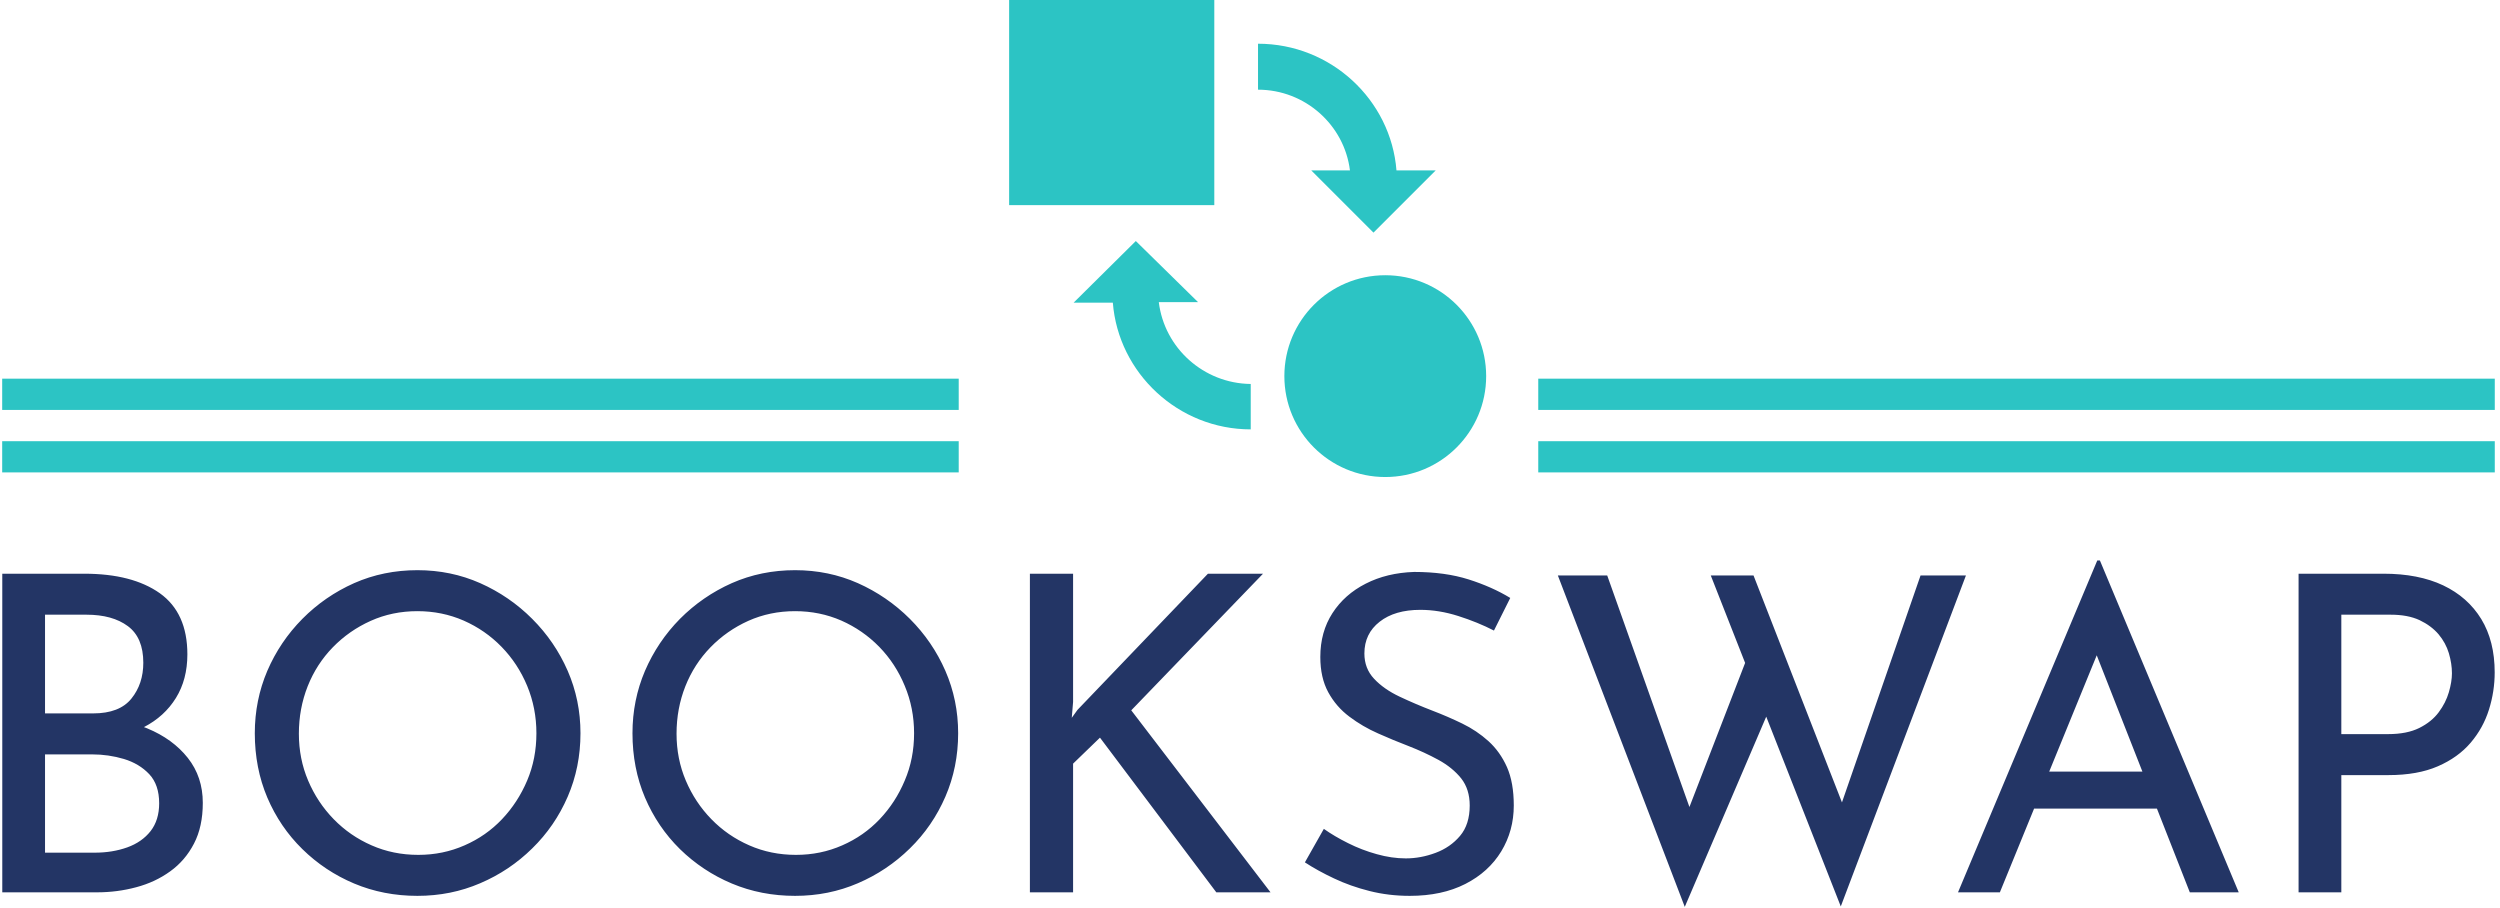 <svg xmlns="http://www.w3.org/2000/svg" version="1.1" xmlns:xlink="http://www.w3.org/1999/xlink" xmlns:svgjs="http://svgjs.dev/svgjs" width="1000" height="363" viewBox="0 0 1000 363"><g transform="matrix(1,0,0,1,-0.606,-0.125)"><svg viewBox="0 0 396 144" data-background-color="#ffffff" preserveAspectRatio="xMidYMid meet" height="363" width="1000" xmlns="http://www.w3.org/2000/svg" xmlns:xlink="http://www.w3.org/1999/xlink"><g id="tight-bounds" transform="matrix(1,0,0,1,0.24,0.049)"><svg viewBox="0 0 395.52 143.901" height="143.901" width="395.52"><g><svg viewBox="0 0 395.52 143.901" height="143.901" width="395.52"><g transform="matrix(1,0,0,1,0,88.937)"><svg viewBox="0 0 395.52 54.964" height="54.964" width="395.52"><g id="textblocktransform"><svg viewBox="0 0 395.52 54.964" height="54.964" width="395.52" id="textblock"><g><svg viewBox="0 0 395.52 54.964" height="54.964" width="395.52"><g transform="matrix(1,0,0,1,0,0)"><svg width="395.52" viewBox="5.2 -37.65 282.78 39.3" height="54.964" data-palette-color="#233565"><path d="M5.2-36.15L14.5-36.15Q19.95-36.15 23.08-33.93 26.2-31.7 26.2-27L26.2-27Q26.2-24.15 24.9-22.05 23.6-19.95 21.28-18.75 18.95-17.55 15.8-17.4L15.8-17.4 15.1-19.9Q18.75-19.8 21.65-18.6 24.55-17.4 26.25-15.25 27.95-13.1 27.95-10.15L27.95-10.15Q27.95-7.45 26.95-5.53 25.95-3.6 24.25-2.38 22.55-1.15 20.4-0.58 18.25 0 15.95 0L15.95 0 5.2 0 5.2-36.15ZM10.05-20.3L15.5-20.3Q18.5-20.3 19.85-21.98 21.2-23.65 21.2-26.05L21.2-26.05Q21.2-28.9 19.45-30.2 17.7-31.5 14.75-31.5L14.75-31.5 10.05-31.5 10.05-20.3ZM10.05-4.5L15.7-4.5Q17.7-4.5 19.38-5.1 21.05-5.7 22.03-6.95 23-8.2 23-10.1L23-10.1Q23-12.2 21.88-13.4 20.75-14.6 19-15.13 17.25-15.65 15.4-15.65L15.4-15.65 10.05-15.65 10.05-4.5ZM33.85-18.05L33.85-18.05Q33.85-21.8 35.27-25.13 36.7-28.45 39.25-31.03 41.8-33.6 45.12-35.08 48.45-36.55 52.3-36.55L52.3-36.55Q56.1-36.55 59.42-35.08 62.75-33.6 65.32-31.03 67.9-28.45 69.35-25.13 70.8-21.8 70.8-18.05L70.8-18.05Q70.8-14.2 69.35-10.85 67.9-7.5 65.32-4.98 62.75-2.45 59.42-1.03 56.1 0.4 52.3 0.4L52.3 0.4Q48.45 0.4 45.12-1 41.8-2.4 39.25-4.9 36.7-7.4 35.27-10.75 33.85-14.1 33.85-18.05ZM38.85-18L38.85-18Q38.85-15.15 39.9-12.68 40.95-10.2 42.8-8.3 44.65-6.4 47.1-5.33 49.55-4.25 52.4-4.25L52.4-4.25Q55.2-4.25 57.65-5.33 60.1-6.4 61.9-8.3 63.7-10.2 64.75-12.68 65.8-15.15 65.8-18.05L65.8-18.05Q65.8-20.9 64.75-23.43 63.7-25.95 61.85-27.85 60-29.75 57.55-30.83 55.1-31.9 52.3-31.9L52.3-31.9Q49.45-31.9 47-30.8 44.55-29.7 42.7-27.8 40.85-25.9 39.85-23.38 38.85-20.85 38.85-18ZM76.7-18.05L76.7-18.05Q76.7-21.8 78.12-25.13 79.55-28.45 82.09-31.03 84.65-33.6 87.97-35.08 91.3-36.55 95.15-36.55L95.15-36.55Q98.95-36.55 102.27-35.08 105.59-33.6 108.17-31.03 110.75-28.45 112.2-25.13 113.65-21.8 113.65-18.05L113.65-18.05Q113.65-14.2 112.2-10.85 110.75-7.5 108.17-4.98 105.59-2.45 102.27-1.03 98.95 0.4 95.15 0.4L95.15 0.4Q91.3 0.4 87.97-1 84.65-2.4 82.09-4.9 79.55-7.4 78.12-10.75 76.7-14.1 76.7-18.05ZM81.7-18L81.7-18Q81.7-15.15 82.75-12.68 83.8-10.2 85.65-8.3 87.5-6.4 89.95-5.33 92.4-4.25 95.25-4.25L95.25-4.25Q98.05-4.25 100.5-5.33 102.95-6.4 104.75-8.3 106.55-10.2 107.59-12.68 108.65-15.15 108.65-18.05L108.65-18.05Q108.65-20.9 107.59-23.43 106.55-25.95 104.7-27.85 102.84-29.75 100.4-30.83 97.95-31.9 95.15-31.9L95.15-31.9Q92.3-31.9 89.84-30.8 87.4-29.7 85.55-27.8 83.7-25.9 82.7-23.38 81.7-20.85 81.7-18ZM126.69-36.15L126.69-21.6 126.54-19.8 127.19-20.7 141.99-36.15 148.24-36.15 133.29-20.65 149.09 0 142.94 0 129.74-17.55 126.69-14.6 126.69 0 121.79 0 121.79-36.15 126.69-36.15ZM176.29-33.4L174.44-29.7Q172.59-30.65 170.39-31.35 168.19-32.05 166.09-32.05L166.09-32.05Q163.19-32.05 161.47-30.7 159.74-29.35 159.74-27.1L159.74-27.1Q159.74-25.4 160.84-24.23 161.94-23.05 163.74-22.2 165.54-21.35 167.49-20.6L167.49-20.6Q169.19-19.95 170.84-19.15 172.49-18.35 173.82-17.15 175.14-15.95 175.92-14.2 176.69-12.45 176.69-9.85L176.69-9.85Q176.69-7 175.27-4.65 173.84-2.3 171.19-0.95 168.54 0.4 164.89 0.4L164.89 0.4Q162.49 0.4 160.32-0.15 158.14-0.7 156.29-1.58 154.44-2.45 152.99-3.4L152.99-3.4 155.14-7.2Q156.34-6.35 157.89-5.58 159.44-4.8 161.14-4.33 162.84-3.85 164.44-3.85L164.44-3.85Q166.14-3.85 167.82-4.48 169.49-5.1 170.59-6.4 171.69-7.7 171.69-9.85L171.69-9.85Q171.69-11.7 170.72-12.93 169.74-14.15 168.14-15.03 166.54-15.9 164.74-16.6L164.74-16.6Q163.04-17.25 161.29-18.03 159.54-18.8 158.04-19.93 156.54-21.05 155.64-22.7 154.74-24.35 154.74-26.7L154.74-26.7Q154.74-29.55 156.12-31.68 157.49-33.8 159.89-35.02 162.29-36.25 165.39-36.35L165.39-36.35Q168.89-36.35 171.57-35.5 174.24-34.65 176.29-33.4L176.29-33.4ZM196.09 1.65L181.69-35.95 187.29-35.95 197.09-8.35 196.24-8.7 203.39-27.2 205.64-20.65 196.09 1.65ZM213.79 1.6L199.04-35.95 203.89-35.95 214.49-8.75 213.49-8.95 222.84-35.95 227.99-35.95 213.79 1.6ZM231.84 0L227.09 0 242.89-37.65 243.19-37.65 258.94 0 253.39 0 241.59-30.05 245.04-32.3 231.84 0ZM234.94-9.5L236.34-13.7 249.79-13.7 251.39-9.5 234.94-9.5ZM265.73-36.15L275.38-36.15Q279.33-36.15 282.13-34.83 284.93-33.5 286.46-31 287.98-28.5 287.98-24.95L287.98-24.95Q287.98-22.8 287.33-20.73 286.68-18.65 285.26-16.98 283.83-15.3 281.53-14.3 279.23-13.3 275.93-13.3L275.93-13.3 270.58-13.3 270.58 0 265.73 0 265.73-36.15ZM270.58-17.95L275.88-17.95Q278.03-17.95 279.43-18.65 280.83-19.35 281.63-20.43 282.43-21.5 282.78-22.7 283.13-23.9 283.13-24.85L283.13-24.85Q283.13-25.95 282.78-27.13 282.43-28.3 281.61-29.28 280.78-30.25 279.46-30.88 278.13-31.5 276.18-31.5L276.18-31.5 270.58-31.5 270.58-17.95Z" opacity="1" transform="matrix(1,0,0,1,0,0)" fill="#233565" class="wordmark-text-0" data-fill-palette-color="primary" id="text-0"></path></svg></g></svg></g></svg></g></svg></g><g transform="matrix(1,0,0,1,151.78,0)"><svg viewBox="0 0 91.961 75.961" height="75.961" width="91.961"><g><svg xmlns="http://www.w3.org/2000/svg" xmlns:xlink="http://www.w3.org/1999/xlink" version="1.1" x="8" y="0" viewBox="5.9 8 85.4 85.4" enable-background="new 0 0 100 100" xml:space="preserve" height="75.961" width="75.961" class="icon-icon-0" data-fill-palette-color="accent" id="icon-0"><rect x="5.9" y="8" width="36.6" height="36.6" fill="#2cc4c4" data-fill-palette-color="accent"></rect><path d="M32.6 61.9h7L28.5 51l-11.1 11h7c1 12.6 11.7 22.6 24.6 22.6v-8.1C40.6 76.4 33.6 70.1 32.6 61.9z" fill="#2cc4c4" data-fill-palette-color="accent"></path><path d="M66.7 38.4h-6.9l11.1 11.1L82 38.4h-7c-1-12.6-11.7-22.6-24.7-22.6V24C58.7 24 65.7 30.3 66.7 38.4z" fill="#2cc4c4" data-fill-palette-color="accent"></path><circle cx="73" cy="75.1" r="18" fill="#2cc4c4" data-fill-palette-color="accent"></circle></svg></g></svg></g><g><rect width="151.78" height="4.957" y="70.004" x="243.74" fill="#2cc4c4" data-fill-palette-color="accent"></rect><rect width="151.78" height="4.957" y="70.004" x="0" fill="#2cc4c4" data-fill-palette-color="accent"></rect><rect width="151.78" height="4.957" y="60.091" x="243.74" fill="#2cc4c4" data-fill-palette-color="accent"></rect><rect width="151.78" height="4.957" y="60.091" x="0" fill="#2cc4c4" data-fill-palette-color="accent"></rect></g></svg></g><defs></defs></svg><rect width="395.52" height="143.901" fill="none" stroke="none" visibility="hidden"></rect></g></svg></g></svg>